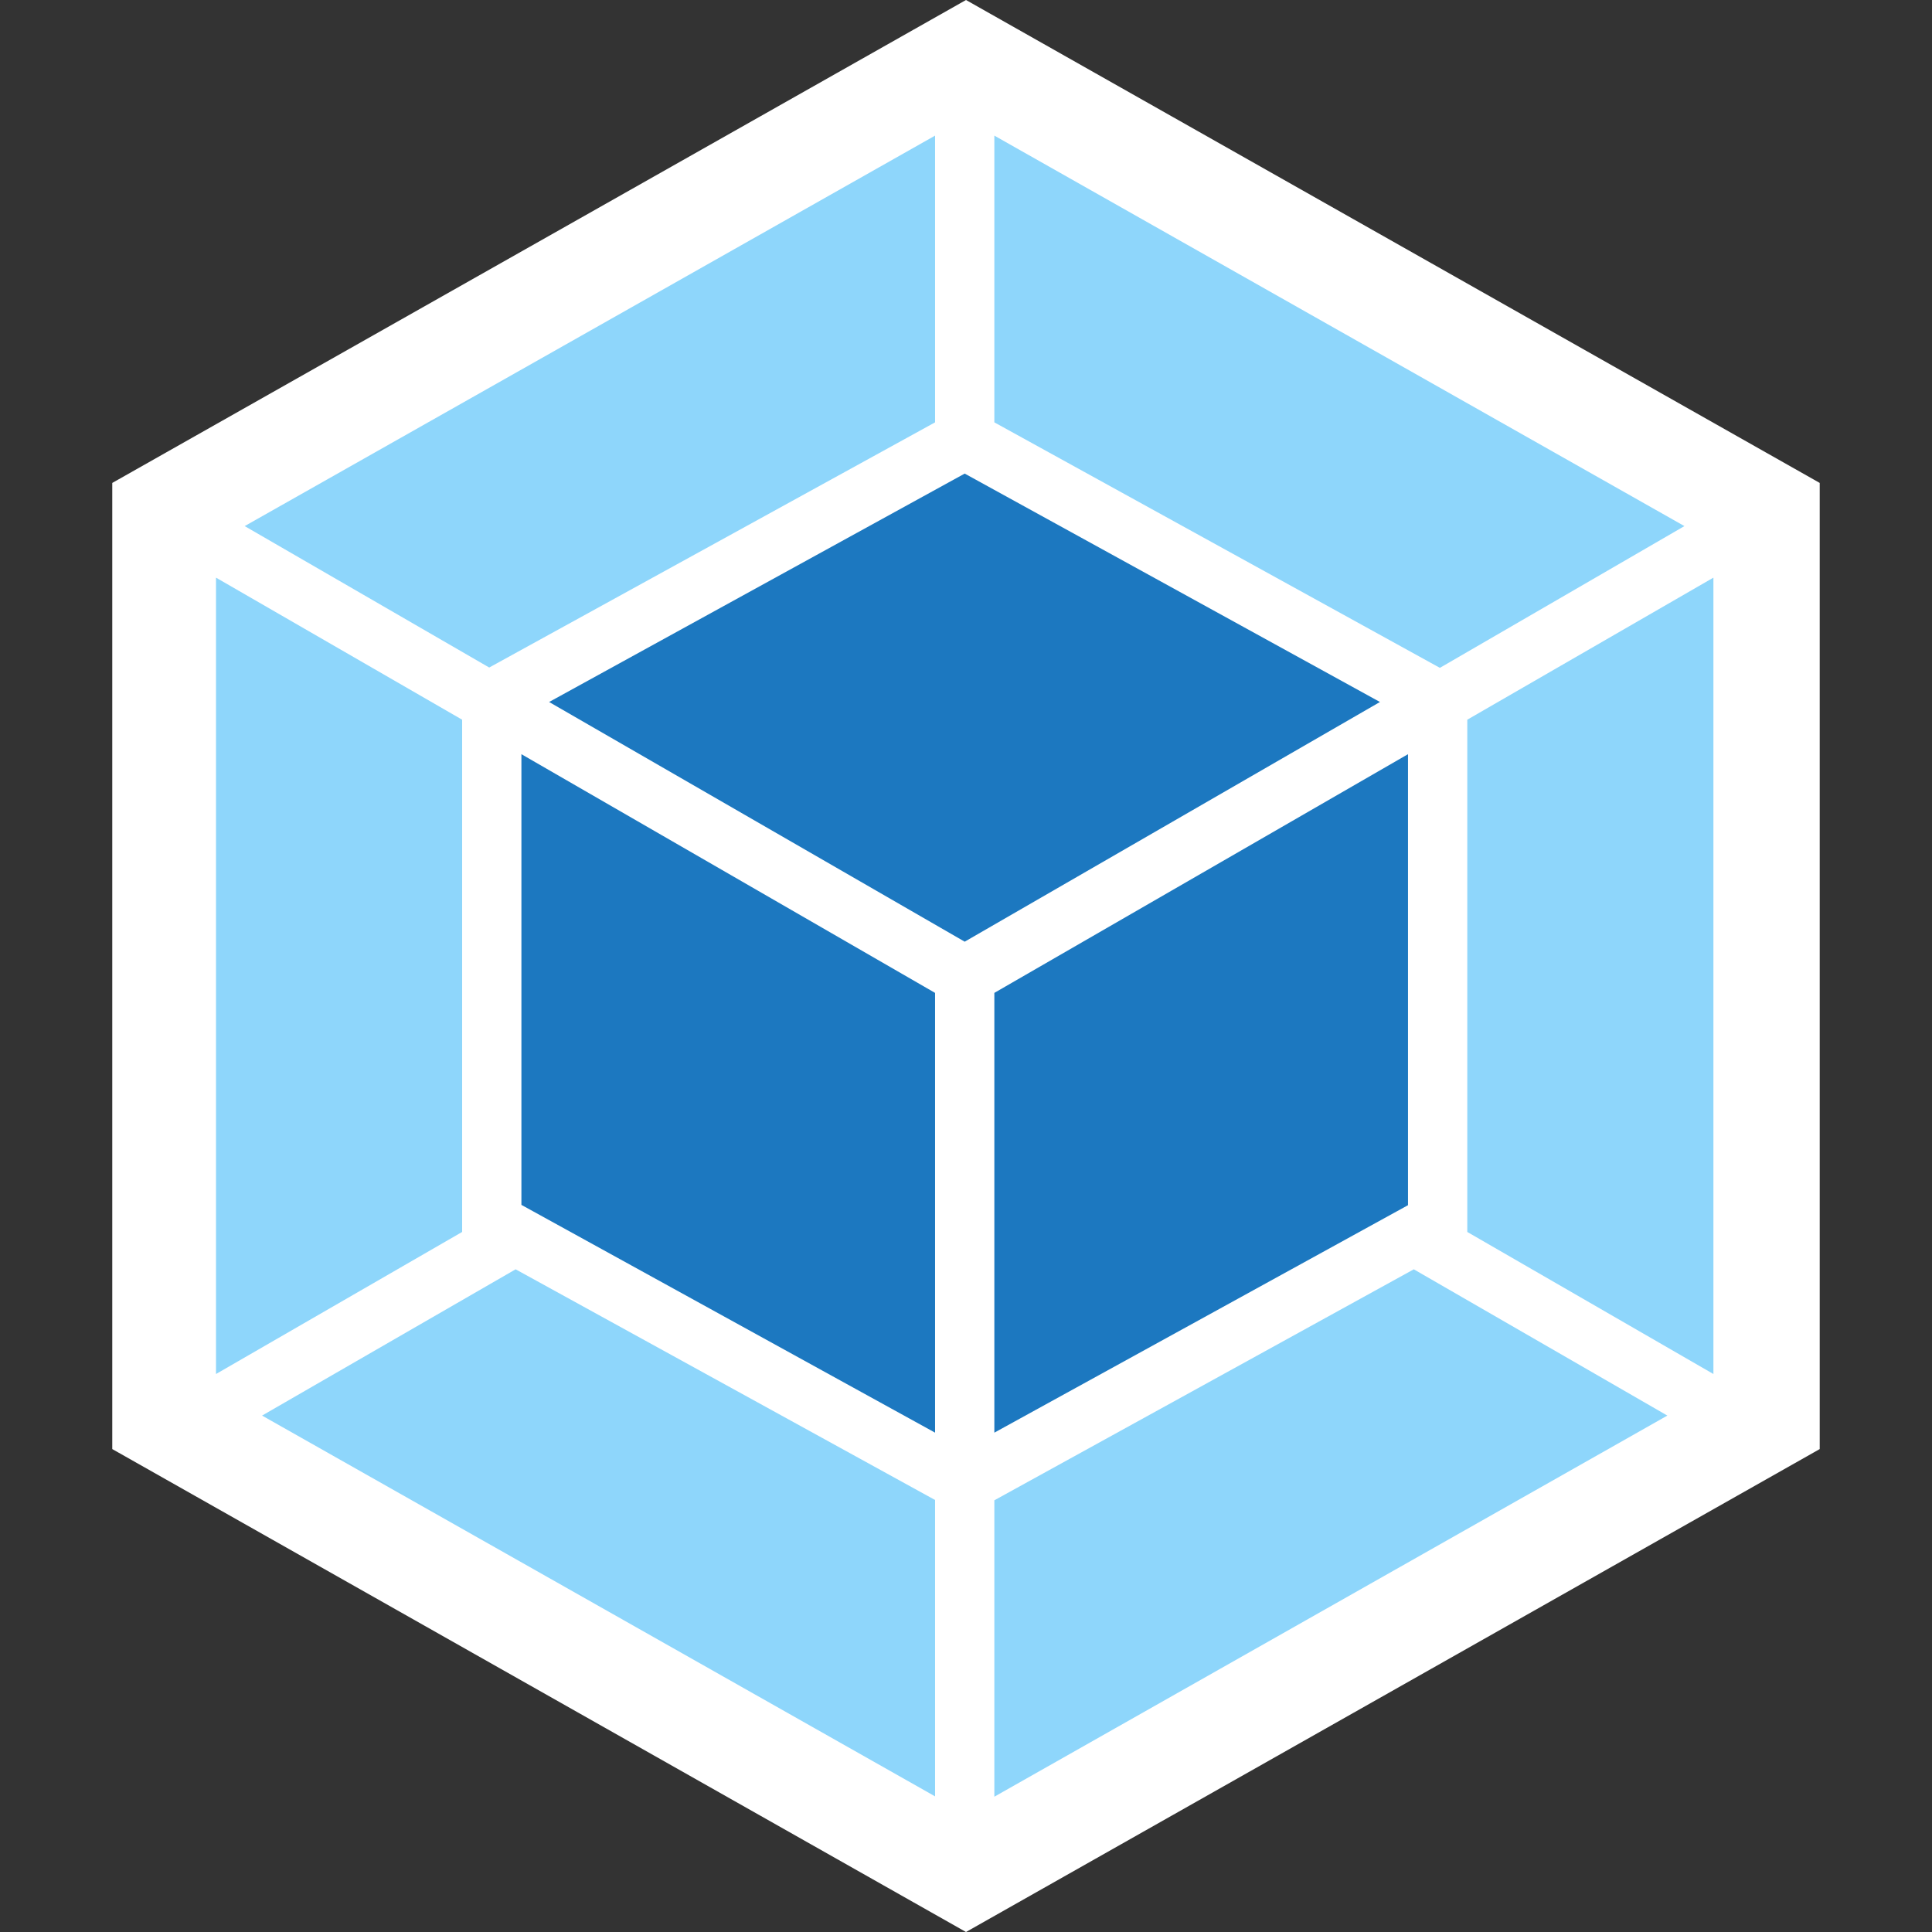 <svg xmlns="http://www.w3.org/2000/svg" width="128" height="128"><rect width="100%" height="100%" fill="#333333" stroke="none"/><path d="M64 0l56.561 31.995v64.01L64 128 7.438 96.005v-64.01z" fill="#fff" stroke-width=".213"/><path d="M110.466 93.786l-44.588 25.25V99.399l27.79-15.304zm3.052-2.754V38.27l-16.307 9.412V81.62zm-96.155 2.754l44.588 25.228V99.378l-27.79-15.283zm-3.052-2.754V38.27l16.307 9.412V81.62zm1.9-56.177l45.74-25.87v18.997L32.646 44.097l-.235.128zm95.386 0L65.878 8.985v18.997l29.284 16.136.235.128z" fill="#8ed6fb" stroke-width=".213"/><path d="M61.951 94.917l-27.406-15.09v-29.86l27.406 15.815zm3.927 0l27.406-15.07v-29.88L65.878 65.781zM63.915 64.65zM36.38 46.509l27.534-15.133 27.512 15.133-27.512 15.88z" fill="#1c78c0" stroke-width=".213"/></svg>
